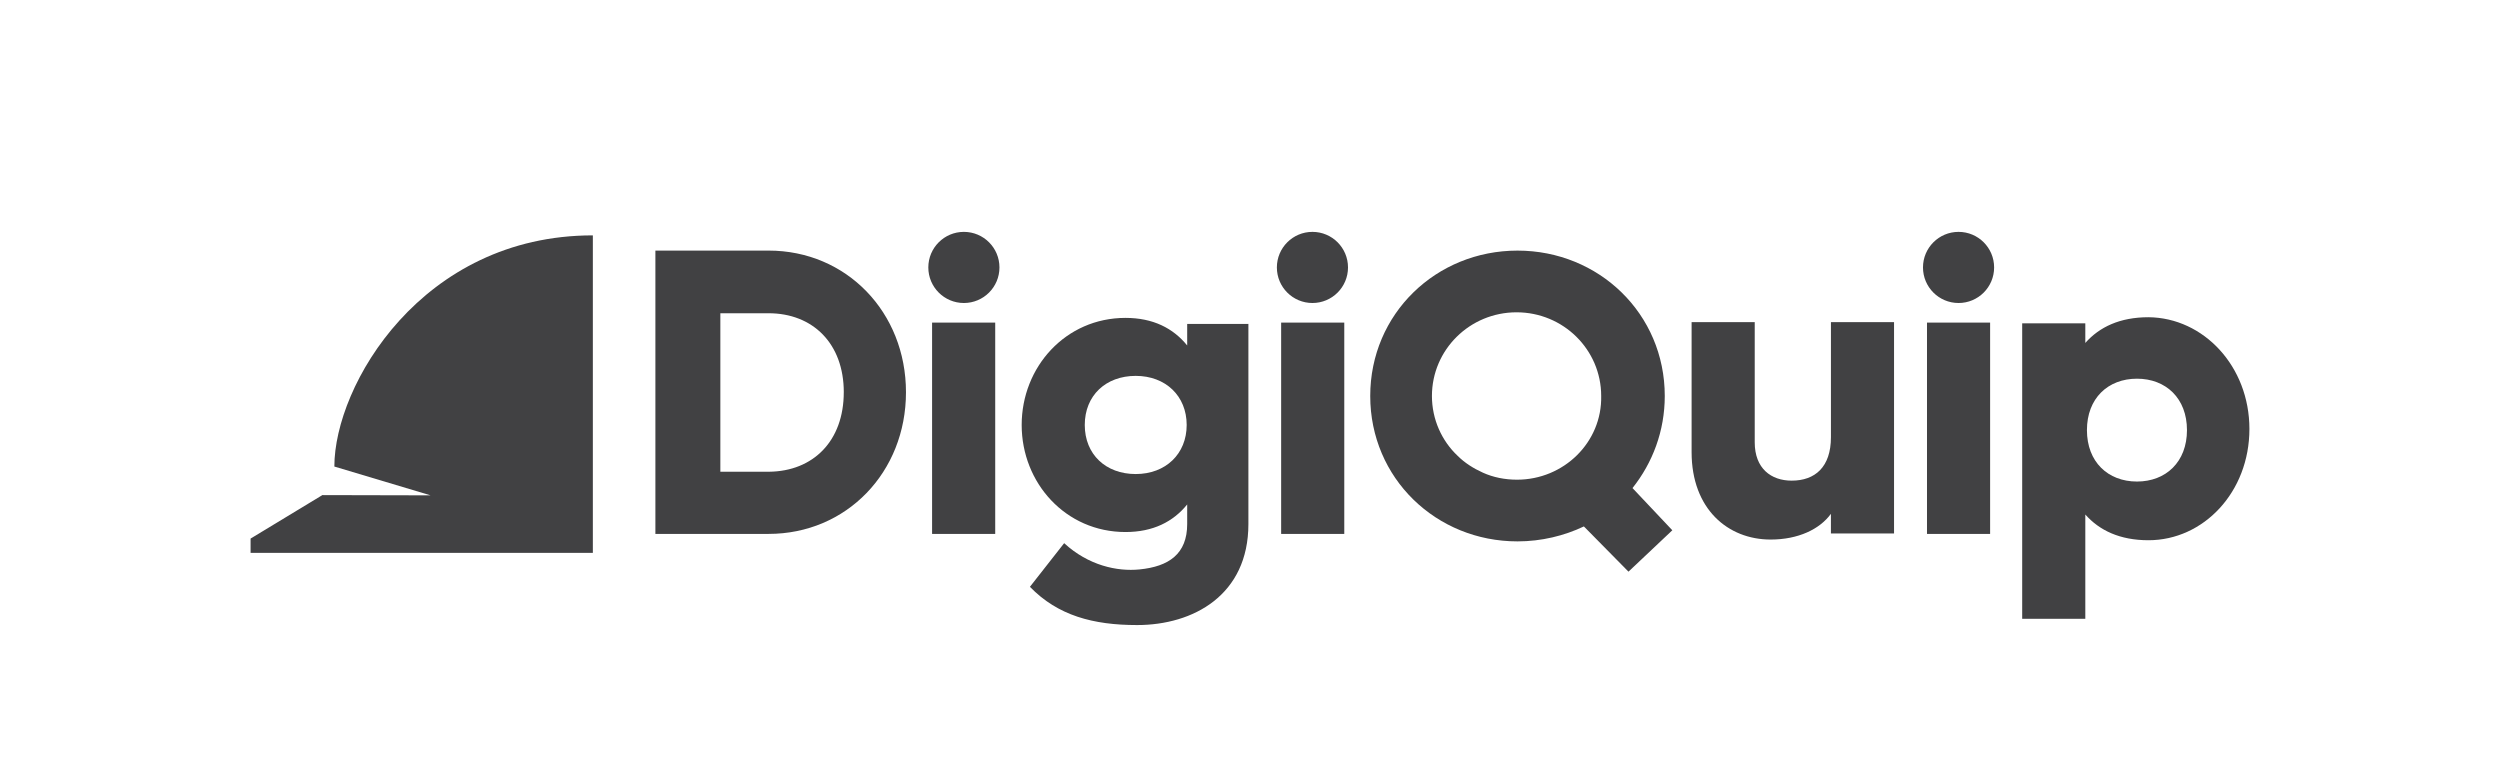 <?xml version="1.0" encoding="UTF-8"?><svg id="Layer_1" xmlns="http://www.w3.org/2000/svg" viewBox="0 0 1280 401.66"><defs><style>.cls-1{fill:none;}.cls-2{fill:#414143;}</style></defs><path class="cls-2" d="M639.18,165.64v102.69c0,36.38-28.25,51.7-56.97,51.7-22.5,0-40.6-4.85-54.89-19.58l17.53-22.35c12.43,11.44,27.12,14.59,38.57,13.45,15.01-1.49,24.42-7.9,24.42-23.22v-10.05c-7.18,8.86-17.47,14.12-31.6,14.12-30.64,0-53.14-25.13-53.14-54.82s22.5-54.82,53.14-54.82c14.12,0,24.42,5.27,31.6,14.12v-11.01h31.36v-.24Zm-31.6,51.94c0-14.84-10.77-25.13-26.09-25.13s-26.09,10.05-26.09,25.13,10.77,25.13,26.09,25.13,26.09-10.29,26.09-25.13Z"/><path class="cls-2" d="M969.75,164.93v108.2h-32.32v-10.05c-5.74,7.9-16.76,13.17-30.88,13.17-21.78,0-40.45-15.56-40.45-44.76v-66.55h32.32v61.52c0,13.4,8.38,19.63,18.91,19.63,11.97,0,20.11-6.94,20.11-22.26v-58.89h32.32Z"/><path class="cls-2" d="M1151.7,219.63c0,32.32-23.46,56.97-51.7,56.97-14.6,0-25.13-5.03-32.32-13.17v53.38h-32.32V165.54h32.32v10.05c7.18-8.14,17.71-13.17,32.32-13.17,28.25,.24,51.7,25.13,51.7,57.21Zm-31.97,.59c0-16.28-10.77-26.33-25.61-26.33s-25.61,10.05-25.61,26.33,10.77,26.33,25.61,26.33,25.61-10.05,25.61-26.33Z"/><path class="cls-2" d="M463.86,200.83c0,40.93-30.4,72.53-70.37,72.53h-57.93V128.3h57.93c39.97,0,70.37,31.6,70.37,72.53Zm-31.84,0c0-24.89-15.8-40.45-38.54-40.45h-24.66v81.15h24.89c22.74-.24,38.3-15.8,38.3-40.69Z"/><path class="cls-1" d="M399.71,0c40.93,0,72.53,30.4,72.53,70.37v57.93h-145.06v-57.93C327.18,30.4,358.78,0,399.71,0Zm0,31.84c-24.89,0-40.45,15.8-40.45,38.54v24.66h81.15v-24.89c-.24-22.74-15.8-38.3-40.69-38.3Z"/><path class="cls-1" d="M399.71,401.66c-40.93,0-72.53-30.4-72.53-70.37v-57.93s145.06,0,145.06,0v57.93c0,39.97-31.6,70.37-72.53,70.37Zm0-31.84c24.89,0,40.45-15.8,40.45-38.54v-24.66s-81.15,0-81.15,0v24.89c.24,22.74,15.8,38.3,40.69,38.3Z"/><path class="cls-1" d="M1280,239.62c0,40.93-30.4,72.53-70.37,72.53h-57.93V167.09h57.93c39.97,0,70.37,31.6,70.37,72.53Zm-31.84,0c0-24.89-15.8-40.45-38.54-40.45h-24.66v81.15h24.89c22.74-.24,38.3-15.8,38.3-40.69Z"/><path class="cls-1" d="M0,239.49c0-40.93,30.4-72.53,70.37-72.53h57.93v145.06h-57.93C30.4,312.02,0,280.42,0,239.49Zm31.84,0c0,24.89,15.8,40.45,38.54,40.45h24.66v-81.15h-24.89c-22.74,.24-38.3,15.8-38.3,40.69Z"/><rect class="cls-2" x="477.23" y="165.17" width="32.32" height="108.2"/><rect class="cls-2" x="655.95" y="165.17" width="32.32" height="108.2"/><rect class="cls-2" x="986.62" y="165.17" width="32.32" height="108.2"/><path class="cls-2" d="M852.36,202.75c0-42.13-33.75-74.44-75.4-74.44s-75.4,32.32-75.4,74.44,33.75,74.44,75.4,74.44c12.21,0,23.94-2.87,33.99-7.66l22.83,23.16,22.45-21.19-20.39-21.61c10.29-12.93,16.52-29.2,16.52-47.16Zm-75.64,42.85c-6.22,0-12.21-1.2-17.47-3.59-4.79-2.15-9.34-5.03-12.93-8.62-8.14-7.66-13.17-18.67-13.17-30.64,0-23.7,19.39-42.85,43.33-42.85s43.33,19.15,43.33,42.85c.48,23.7-19.15,42.85-43.09,42.85Z"/><circle class="cls-2" cx="493.51" cy="136.93" r="18.21"/><circle class="cls-2" cx="671.97" cy="136.93" r="18.21"/><circle class="cls-2" cx="1002.78" cy="136.93" r="18.21"/><g id="brandmark"><path class="cls-2" d="M220.47,253.62l-55.42-.13-36.75,22.26v7.32h175.24V120.51c-87.62,0-132.35,76.81-132.35,118.36l49.28,14.75Z"/></g></svg>
